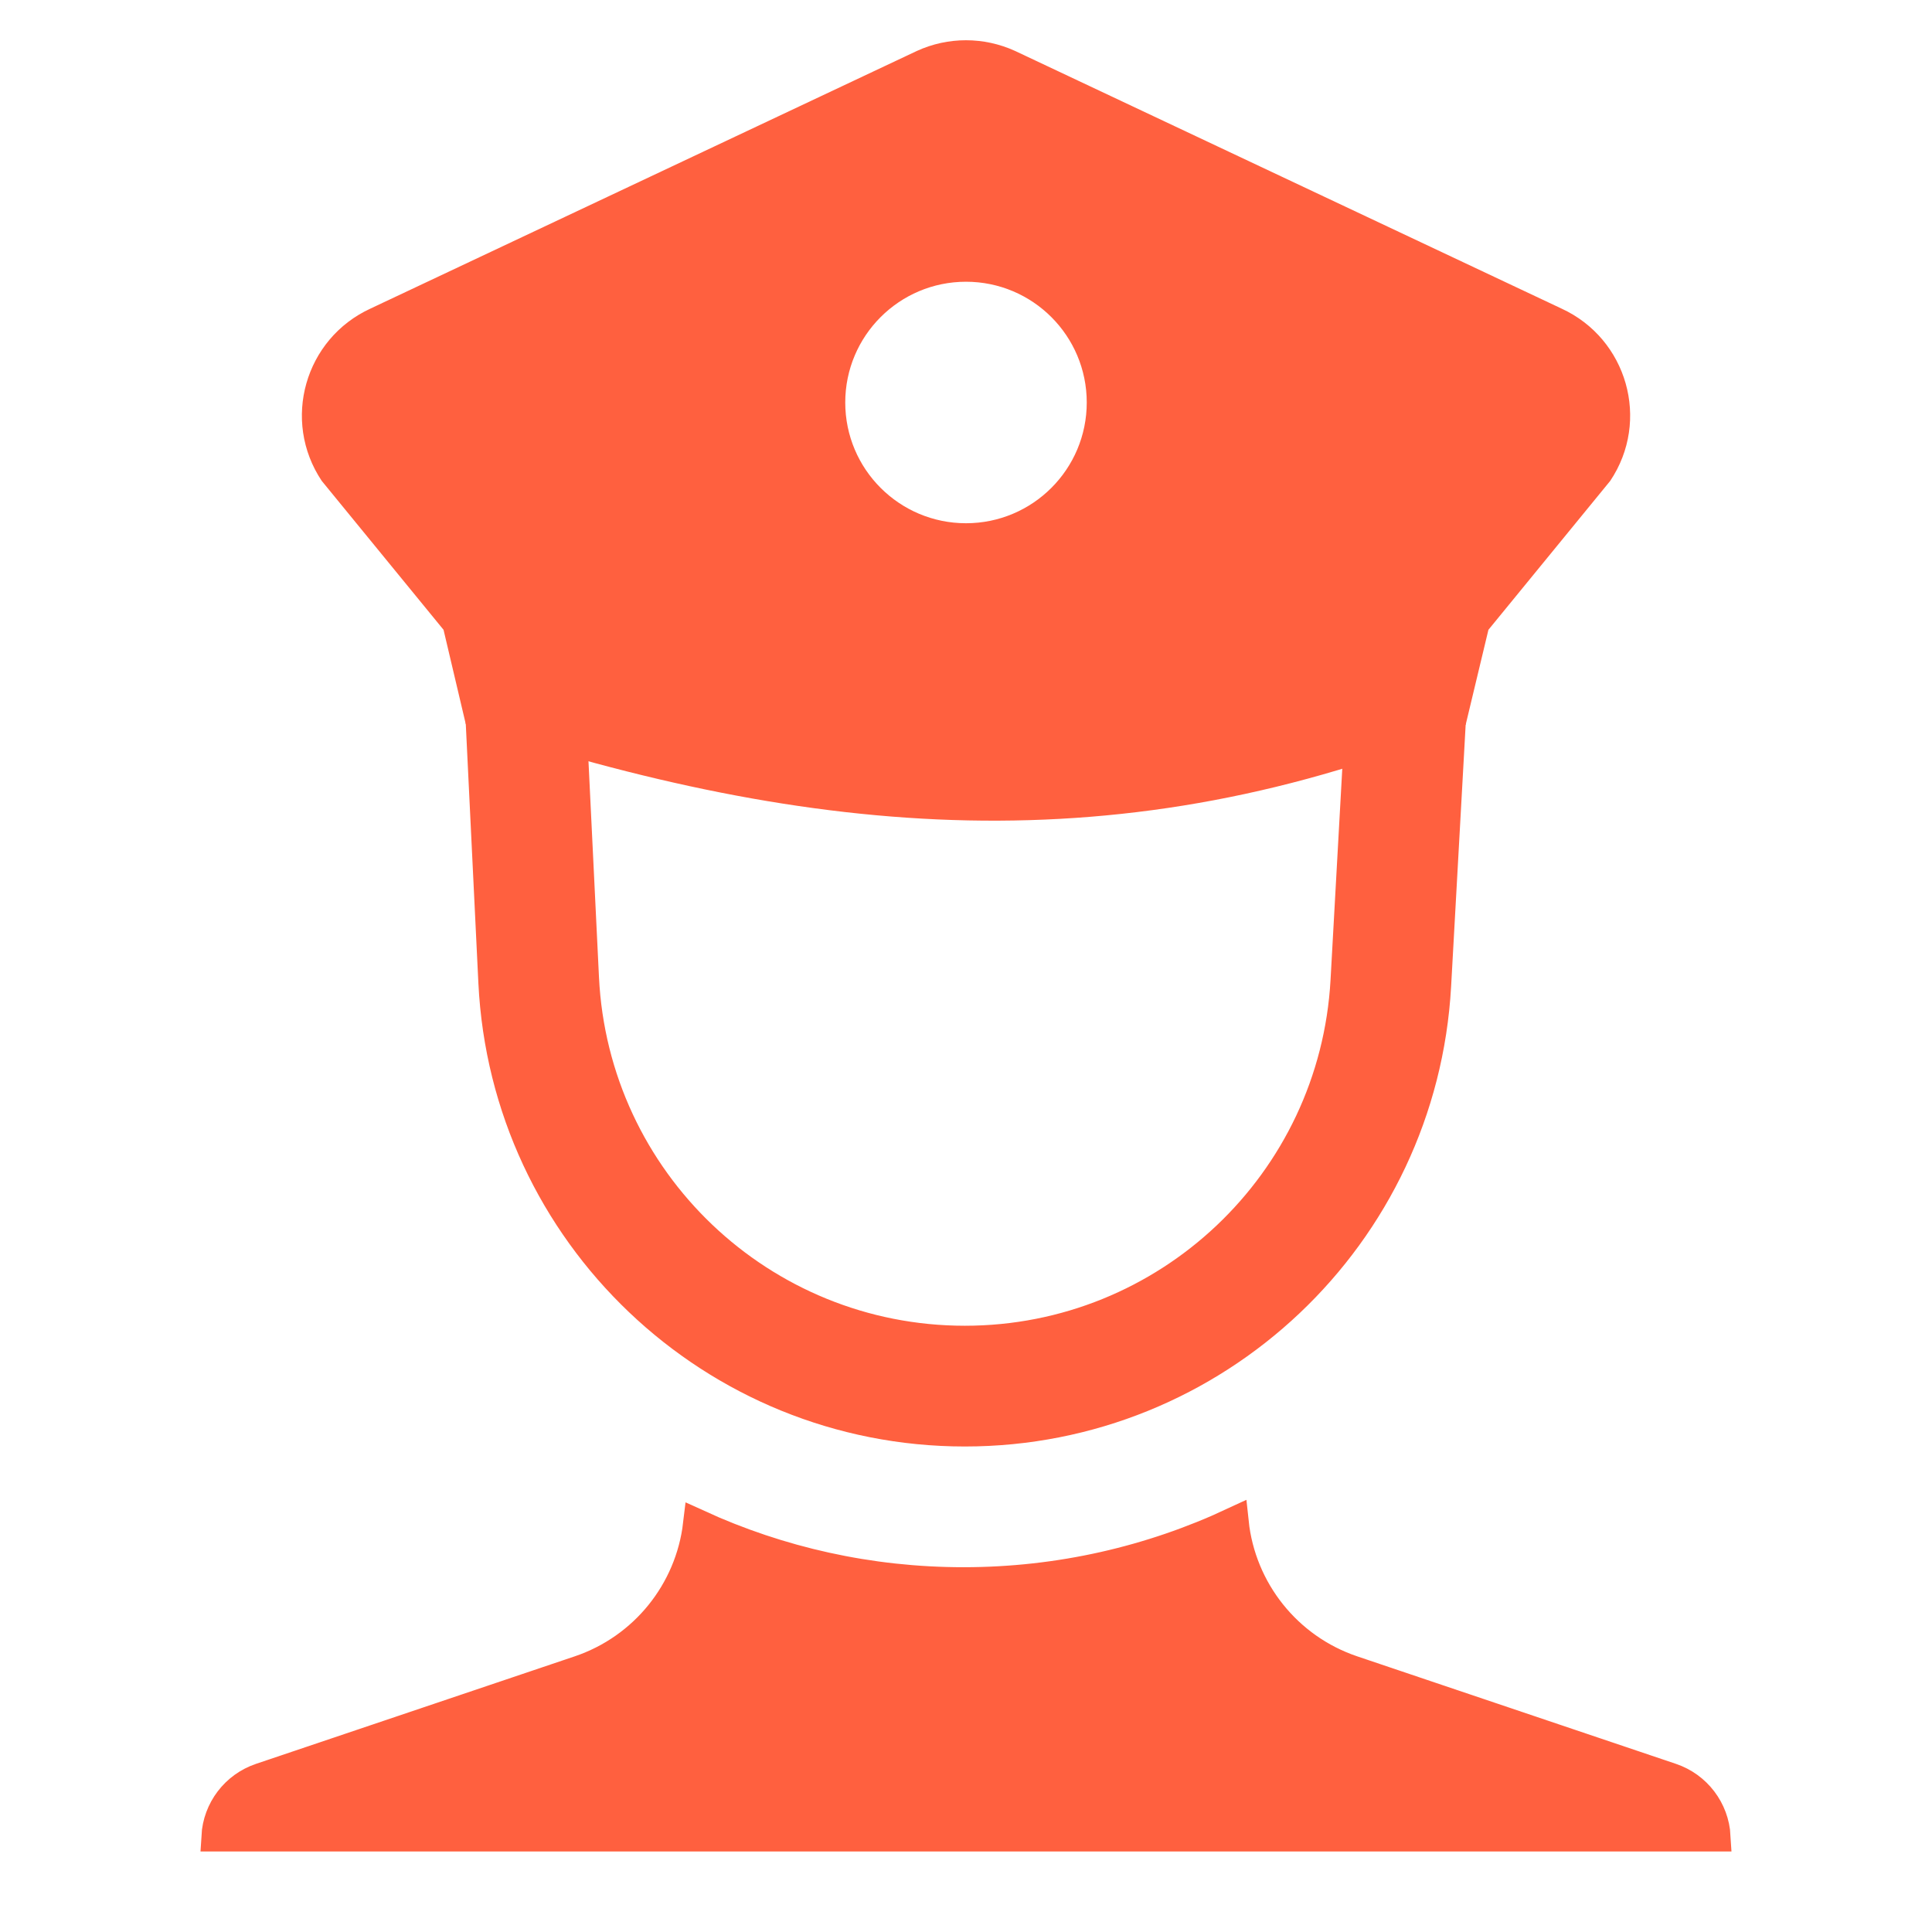 <svg width="64" height="64" viewBox="0 0 64 64" fill="none" xmlns="http://www.w3.org/2000/svg">
<path d="M40.866 50.433C41.104 52.678 42.627 54.609 44.802 55.343L55.358 58.904C56.2 59.188 56.778 59.955 56.828 60.833H7.171C7.221 59.955 7.798 59.188 8.64 58.904L19.197 55.343C21.348 54.617 22.862 52.72 23.125 50.507C25.81 51.734 28.789 52.416 31.916 52.416C35.105 52.416 38.14 51.706 40.866 50.433Z" fill="#FF603F" stroke="#FF603F"/>
<path fill-rule="evenodd" clip-rule="evenodd" d="M44.076 32.456L44.668 21.806L48.662 22.027L48.07 32.678C47.595 41.227 40.524 47.917 31.962 47.917C23.356 47.917 16.265 41.162 15.847 32.566L15.334 22.014L19.329 21.82L19.842 32.372C20.157 38.837 25.489 43.917 31.962 43.917C38.401 43.917 43.719 38.886 44.076 32.456Z" fill="#FF603F"/>
<path fill-rule="evenodd" clip-rule="evenodd" d="M33.623 1.686C32.59 1.216 31.406 1.215 30.374 1.687L12.277 10.22C10.094 11.221 9.325 13.933 10.658 15.93L14.693 20.863L15.43 23.989C26.983 27.805 37.201 28.668 48.552 24.01L49.306 20.863L53.34 15.931C54.68 13.932 53.904 11.22 51.723 10.22L33.623 1.686ZM32 9.333C29.791 9.333 28 11.124 28 13.333C28 15.542 29.791 17.333 32 17.333C34.209 17.333 36 15.542 36 13.333C36 11.124 34.209 9.333 32 9.333Z" fill="#FF603F"/>
</svg>
